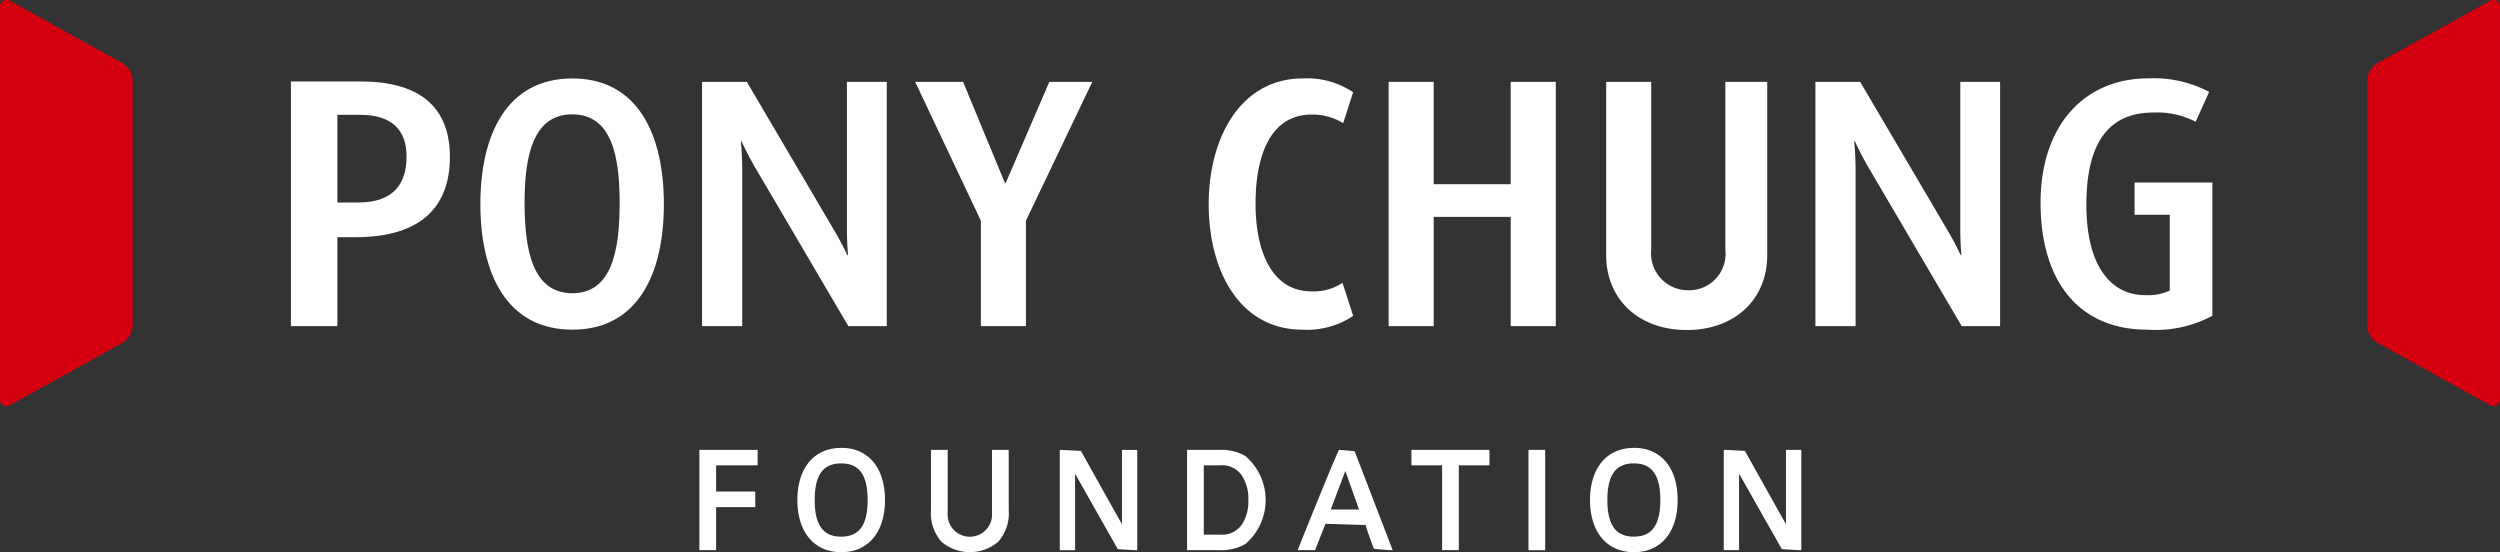 <svg xmlns="http://www.w3.org/2000/svg" width="181.12" height="40" viewBox="0 0 181.12 40">
    <rect x="0" y="0" width="181.12" height="40" fill="#333333" stroke="none"/>
    <defs>
        <style>
            .cls-1{fill:#d4000f}.cls-2{fill:#fff}
        </style>
    </defs>
    <g id="그룹_4" transform="translate(-447.972 -817.241)">
        <path id="패스_1" d="M456.823 821.808l-8.085-4.485a.487.487 0 0 0-.766.473V846.1a.487.487 0 0 0 .766.473l8.085-4.485a1.52 1.52 0 0 0 .765-1.239v-17.8a1.52 1.52 0 0 0-.765-1.241z" class="cls-1"/>
        <path id="패스_2" d="M681.7 821.808l8.085-4.485a.487.487 0 0 1 .766.473V846.1a.487.487 0 0 1-.766.473l-8.085-4.485a1.517 1.517 0 0 1-.765-1.239v-17.8a1.517 1.517 0 0 1 .765-1.241z" class="cls-1" transform="translate(-61.462)"/>
        <g id="그룹_3" transform="translate(469.044 822.918)">
            <path id="패스_3" d="M481.281 836.539h-1.316v6.445H476.6V825.26h5.068c4.549 0 6.451 2.108 6.451 5.461-.004 3.479-1.937 5.818-6.838 5.818zm.33-8.864h-1.645v6.352h1.5c2.625 0 3.512-1.414 3.512-3.334.002-1.809-.95-3.018-3.367-3.018z" class="cls-2" transform="translate(-476.596 -825.033)"/>
            <path id="패스_4" d="M501.91 843.158c-4.76 0-6.662-4.062-6.662-9.1 0-5.012 1.9-9.1 6.662-9.1s6.631 4.089 6.631 9.1c0 5.042-1.876 9.1-6.631 9.1zm0-15.6c-2.822 0-3.461 2.956-3.461 6.389 0 3.4.56 6.572 3.461 6.572s3.427-3.17 3.427-6.572c.001-3.43-.611-6.386-3.426-6.386z" class="cls-2" transform="translate(-481.517 -824.952)"/>
            <path id="패스_5" d="M527.661 842.994l-6.71-11.419a22.094 22.094 0 0 1-1.029-1.978h-.049s.1 1 .1 2.055v11.342h-2.911V825.3h3.247l6.324 10.75c.593 1 .951 1.8.951 1.8h.055s-.08-.849-.08-1.877V825.3h2.885v17.693z" class="cls-2" transform="translate(-487.272 -825.044)"/>
            <path id="패스_6" d="M637.228 842.994l-6.71-11.419a21.983 21.983 0 0 1-1.03-1.978h-.049s.1 1 .1 2.055v11.342h-2.911V825.3h3.246l6.325 10.75a20.174 20.174 0 0 1 .951 1.8h.055s-.079-.849-.079-1.877V825.3h2.884v17.693z" class="cls-2" transform="translate(-516.178 -825.044)"/>
            <path id="패스_7" d="M546.06 835.356v7.638h-3.265v-7.638l-4.759-10.056h3.471l3.033 7.331h.052l3.162-7.331h3.111z" class="cls-2" transform="translate(-492.805 -825.044)"/>
            <path id="패스_8" d="M573.709 843.158c-4.5 0-6.787-4.191-6.787-9.1 0-4.808 2.315-9.1 6.815-9.1a5.99 5.99 0 0 1 3.65 1l-.723 2.236a4.281 4.281 0 0 0-2.286-.618c-3.035 0-4.062 3.059-4.062 6.454 0 3.42 1.157 6.355 4.062 6.355a3.781 3.781 0 0 0 2.238-.618l.772 2.392a5.969 5.969 0 0 1-3.679.999z" class="cls-2" transform="translate(-500.426 -824.952)"/>
            <path id="패스_9" d="M593.474 842.994v-7.916h-5.579v7.916h-3.265V825.3h3.264v7.414h5.579V825.3h3.266v17.693z" class="cls-2" transform="translate(-505.098 -825.044)"/>
            <path id="패스_10" d="M611.875 843.276c-3.468 0-5.836-2.213-5.836-5.423V825.3h3.261v12.166a2.671 2.671 0 0 0 2.7 2.928 2.639 2.639 0 0 0 2.674-2.928V825.3h3.032v12.551c.005 3.212-2.36 5.425-5.831 5.425z" class="cls-2" transform="translate(-510.746 -825.044)"/>
            <path id="패스_11" d="M656.5 843.158c-4.731 0-7.711-3.264-7.711-9.205 0-5.63 3.213-9 7.791-9a8.589 8.589 0 0 1 4.42.979l-.976 2.164a6.081 6.081 0 0 0-3.059-.668c-3.061 0-4.859 1.949-4.859 6.682 0 4.472 1.8 6.548 4.265 6.548a3.748 3.748 0 0 0 1.777-.333v-5.491H655.6V832.5h5.635v9.656a8.763 8.763 0 0 1-4.735 1.002z" class="cls-2" transform="translate(-522.025 -824.952)"/>
        </g>
        <path id="패스_12" d="M516.8 868.724h1.212v-3.117h2.836v-1.127h-2.836v-1.9h3.007v-1.121H516.8zm21.2-2.675a1.609 1.609 0 1 1-3.212-.006v-4.583h-1.209v4.355a3.123 3.123 0 0 0 .766 2.308 3.188 3.188 0 0 0 4.1 0 3.133 3.133 0 0 0 .766-2.312v-4.351H538zm9.415.8l-2.974-5.312-1.385-.074h-.146v7.265h1.109v-5.545c.431.768 3.095 5.471 3.095 5.471l1.266.074h.143v-7.265h-1.107zm-20.341-5.531c-1.959 0-3.174 1.45-3.174 3.775s1.215 3.78 3.174 3.78 3.171-1.445 3.171-3.78-1.206-3.779-3.162-3.779zm0 6.43c-1.31 0-1.921-.843-1.921-2.655s.611-2.653 1.921-2.653 1.915.844 1.915 2.653-.6 2.652-1.906 2.652zm49.792.979h1.21v-7.265h-1.21zm7.636-7.41c-1.96 0-3.177 1.45-3.177 3.775s1.217 3.78 3.177 3.78 3.171-1.445 3.171-3.78-1.207-3.778-3.163-3.778zm0 6.43c-1.309 0-1.92-.843-1.92-2.655s.611-2.653 1.92-2.653 1.916.844 1.916 2.653-.601 2.653-1.908 2.653zm11.019-6.286v5.386c-.434-.772-2.975-5.312-2.975-5.312l-1.385-.074h-.147v7.265h1.109v-5.545c.434.768 3.1 5.471 3.1 5.471l1.264.074h.144v-7.265zm-27.135 1.121h2.222v6.143h1.211v-6.145h2.22v-1.121h-5.654zm-12.025-.673a3.476 3.476 0 0 0-1.877-.448h-2.354v7.265h2.348a3.52 3.52 0 0 0 1.882-.448 4.195 4.195 0 0 0 0-6.369zm-.27 4.971a1.711 1.711 0 0 1-1.556.722h-1.193v-5.022h1.193a1.715 1.715 0 0 1 1.556.725 3.075 3.075 0 0 1 .482 1.784 3.11 3.11 0 0 1-.473 1.79zm7.058-5.42c-.134.092-2.926 7.064-2.926 7.064l-.077.2h1.259l.752-1.907 2.929.09-.01.018a17 17 0 0 0 .6 1.709l1.134.091h.216l-2.755-7.173zm-.607 4.321c.117-.306.846-2.244 1.056-2.794.194.555.886 2.493.993 2.794z" class="cls-2" transform="translate(-18.159 -11.627)"/>
    </g>
</svg>
